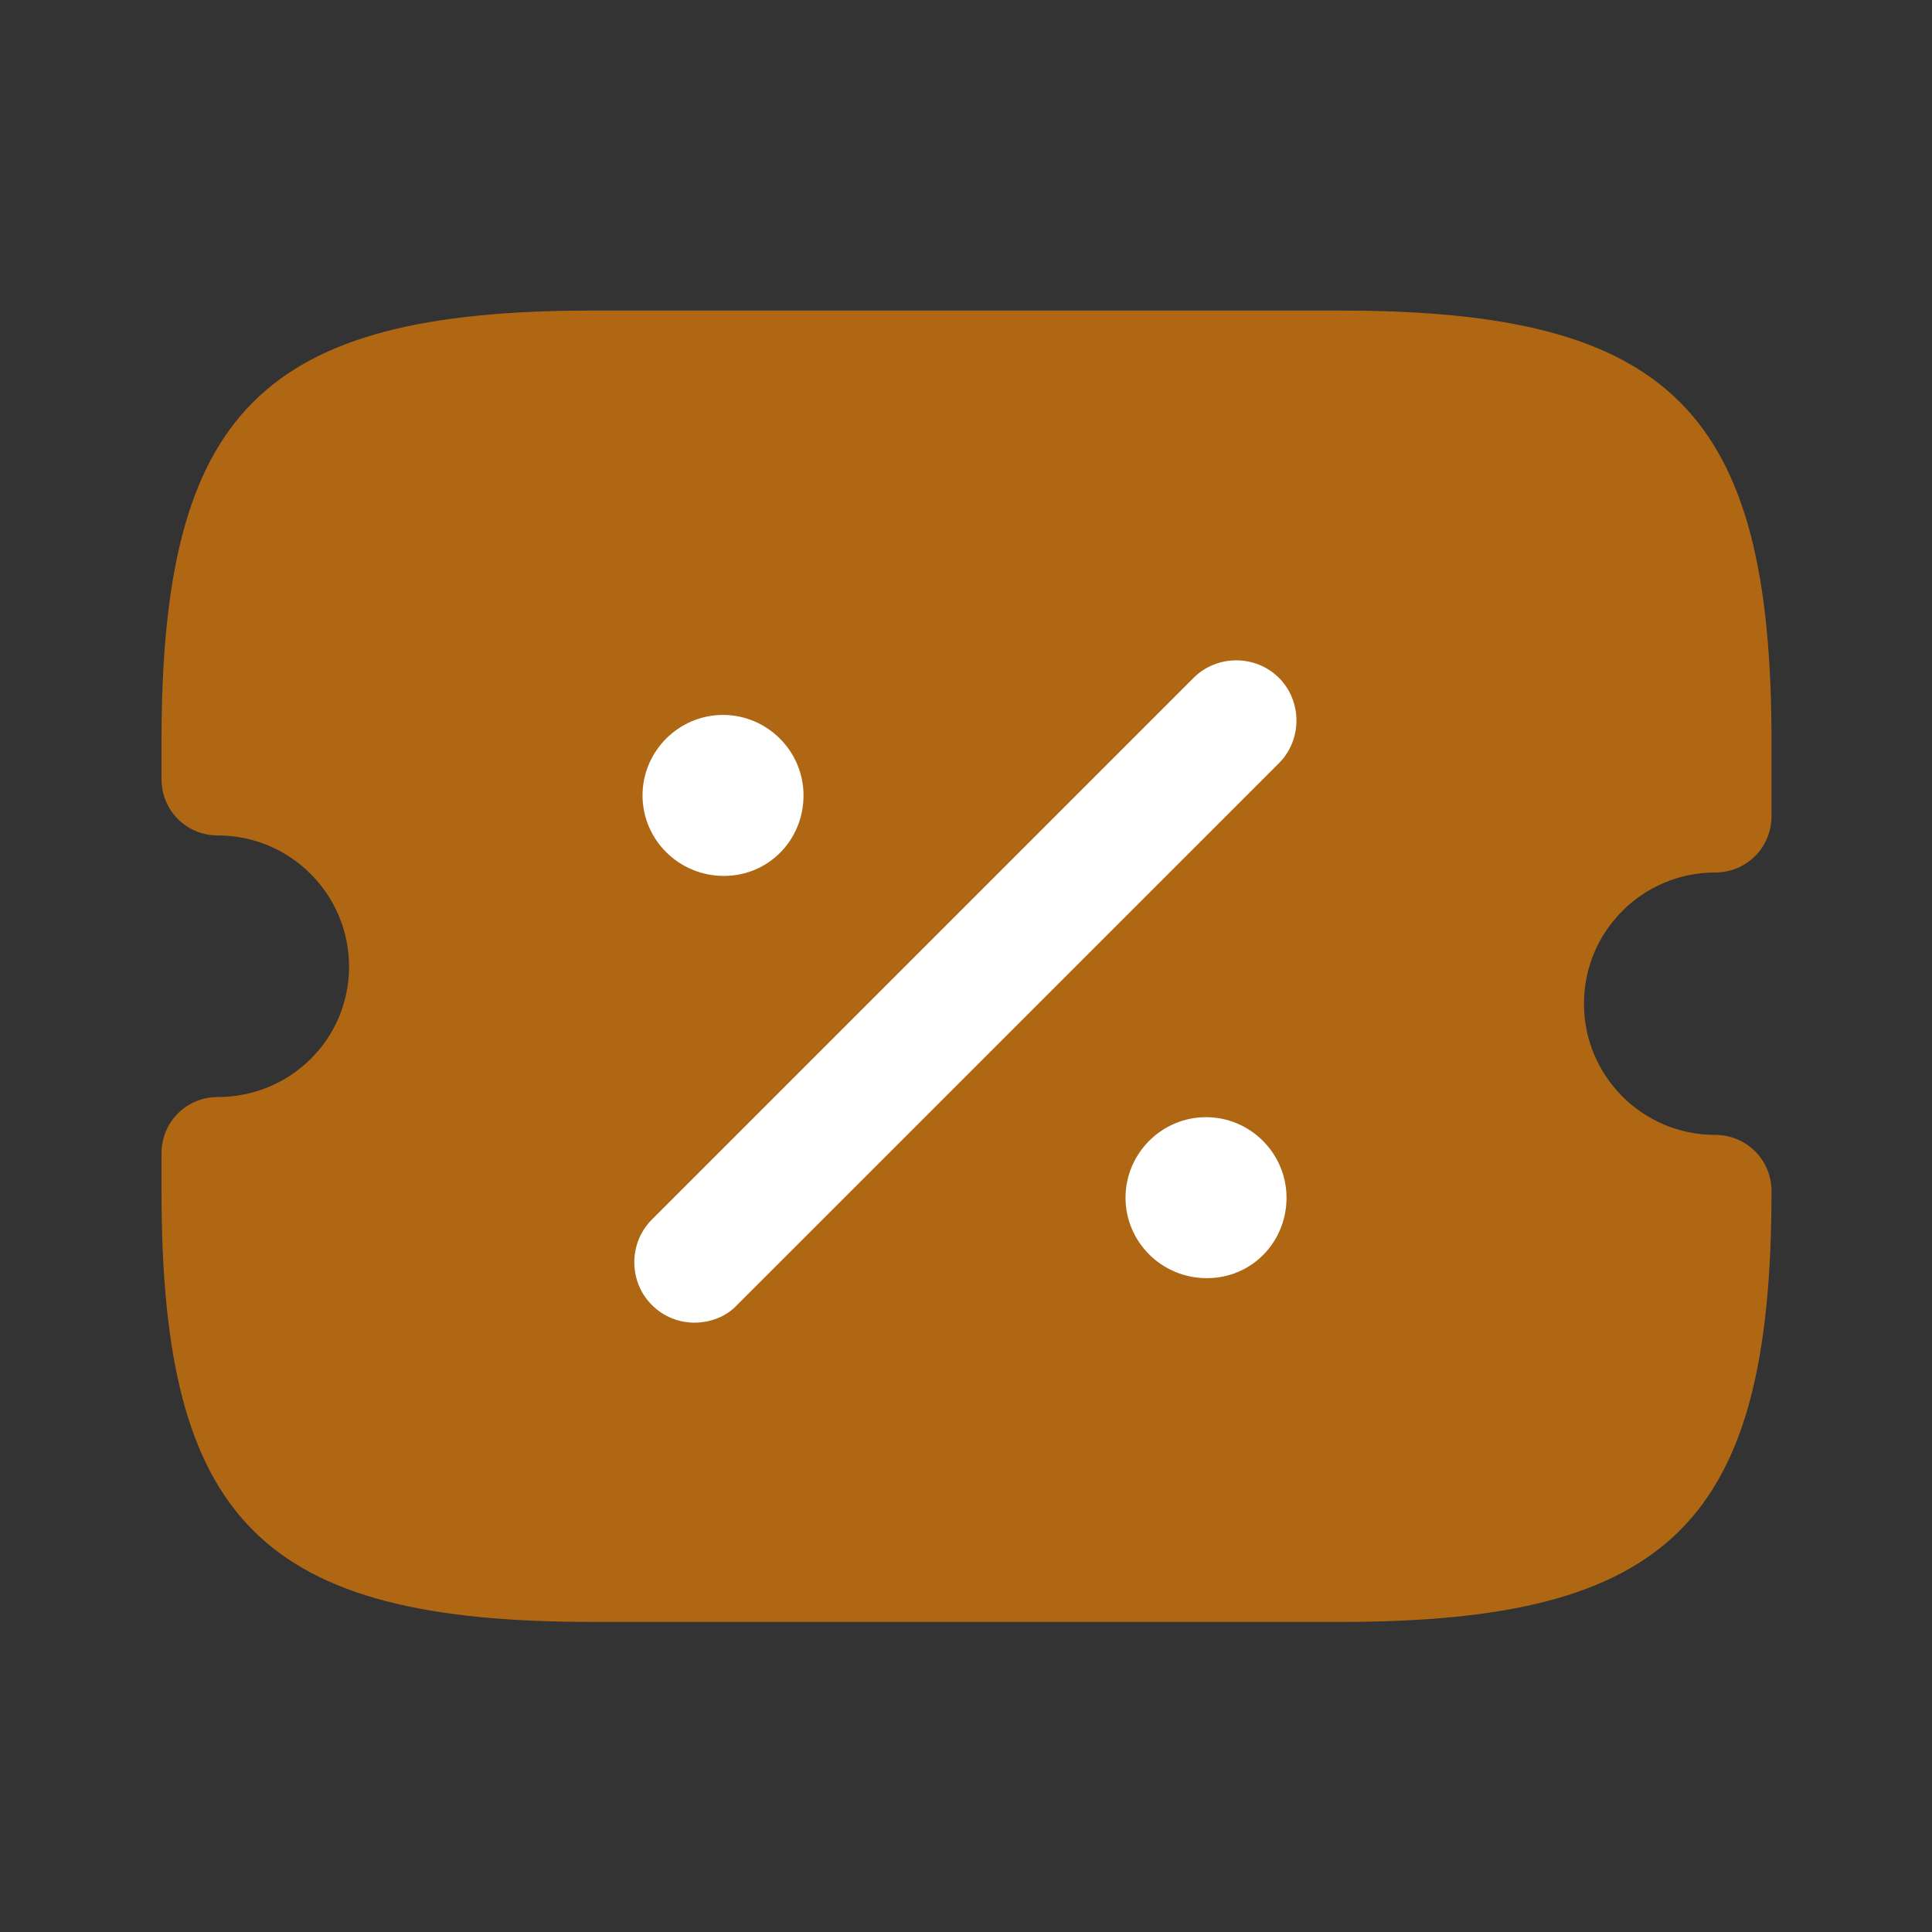 <svg width="40" height="40" viewBox="0 0 40 40" fill="none" xmlns="http://www.w3.org/2000/svg">
<rect x="0" y="0" width="40" height="40" fill="#333333" stroke="none"/>
<path opacity="0.62" d="M35.51 18.064C36.16 18.064 36.677 17.547 36.677 16.897V15.347C36.677 8.514 34.594 6.43 27.76 6.43H12.26C5.427 6.43 3.344 8.514 3.344 15.347V16.13C3.344 16.78 3.86 17.297 4.51 17.297C6.01 17.297 7.227 18.514 7.227 20.014C7.227 21.514 6.01 22.713 4.51 22.713C3.86 22.713 3.344 23.23 3.344 23.88V24.663C3.344 31.497 5.427 33.58 12.26 33.58H27.76C34.594 33.58 36.677 31.497 36.677 24.663C36.677 24.014 36.16 23.497 35.51 23.497C34.01 23.497 32.794 22.28 32.794 20.78C32.794 19.28 34.01 18.064 35.51 18.064Z" fill="#FD8703"/>
<path d="M24.986 26.463C24.053 26.463 23.303 25.713 23.303 24.797C23.303 23.88 24.053 23.13 24.969 23.13C25.886 23.13 26.636 23.88 26.636 24.797C26.636 25.713 25.919 26.463 24.986 26.463Z" fill="white"/>
<path d="M14.986 18.135C14.053 18.135 13.303 17.385 13.303 16.468C13.303 15.552 14.053 14.802 14.969 14.802C15.886 14.802 16.636 15.552 16.636 16.468C16.636 17.385 15.919 18.135 14.986 18.135Z" fill="white"/>
<path d="M14.379 27.384C14.062 27.384 13.745 27.267 13.495 27.017C13.012 26.534 13.012 25.734 13.495 25.251L24.712 14.034C25.195 13.551 25.995 13.551 26.479 14.034C26.962 14.517 26.962 15.317 26.479 15.801L15.262 27.017C15.029 27.267 14.695 27.384 14.379 27.384Z" fill="white"/>
</svg>
